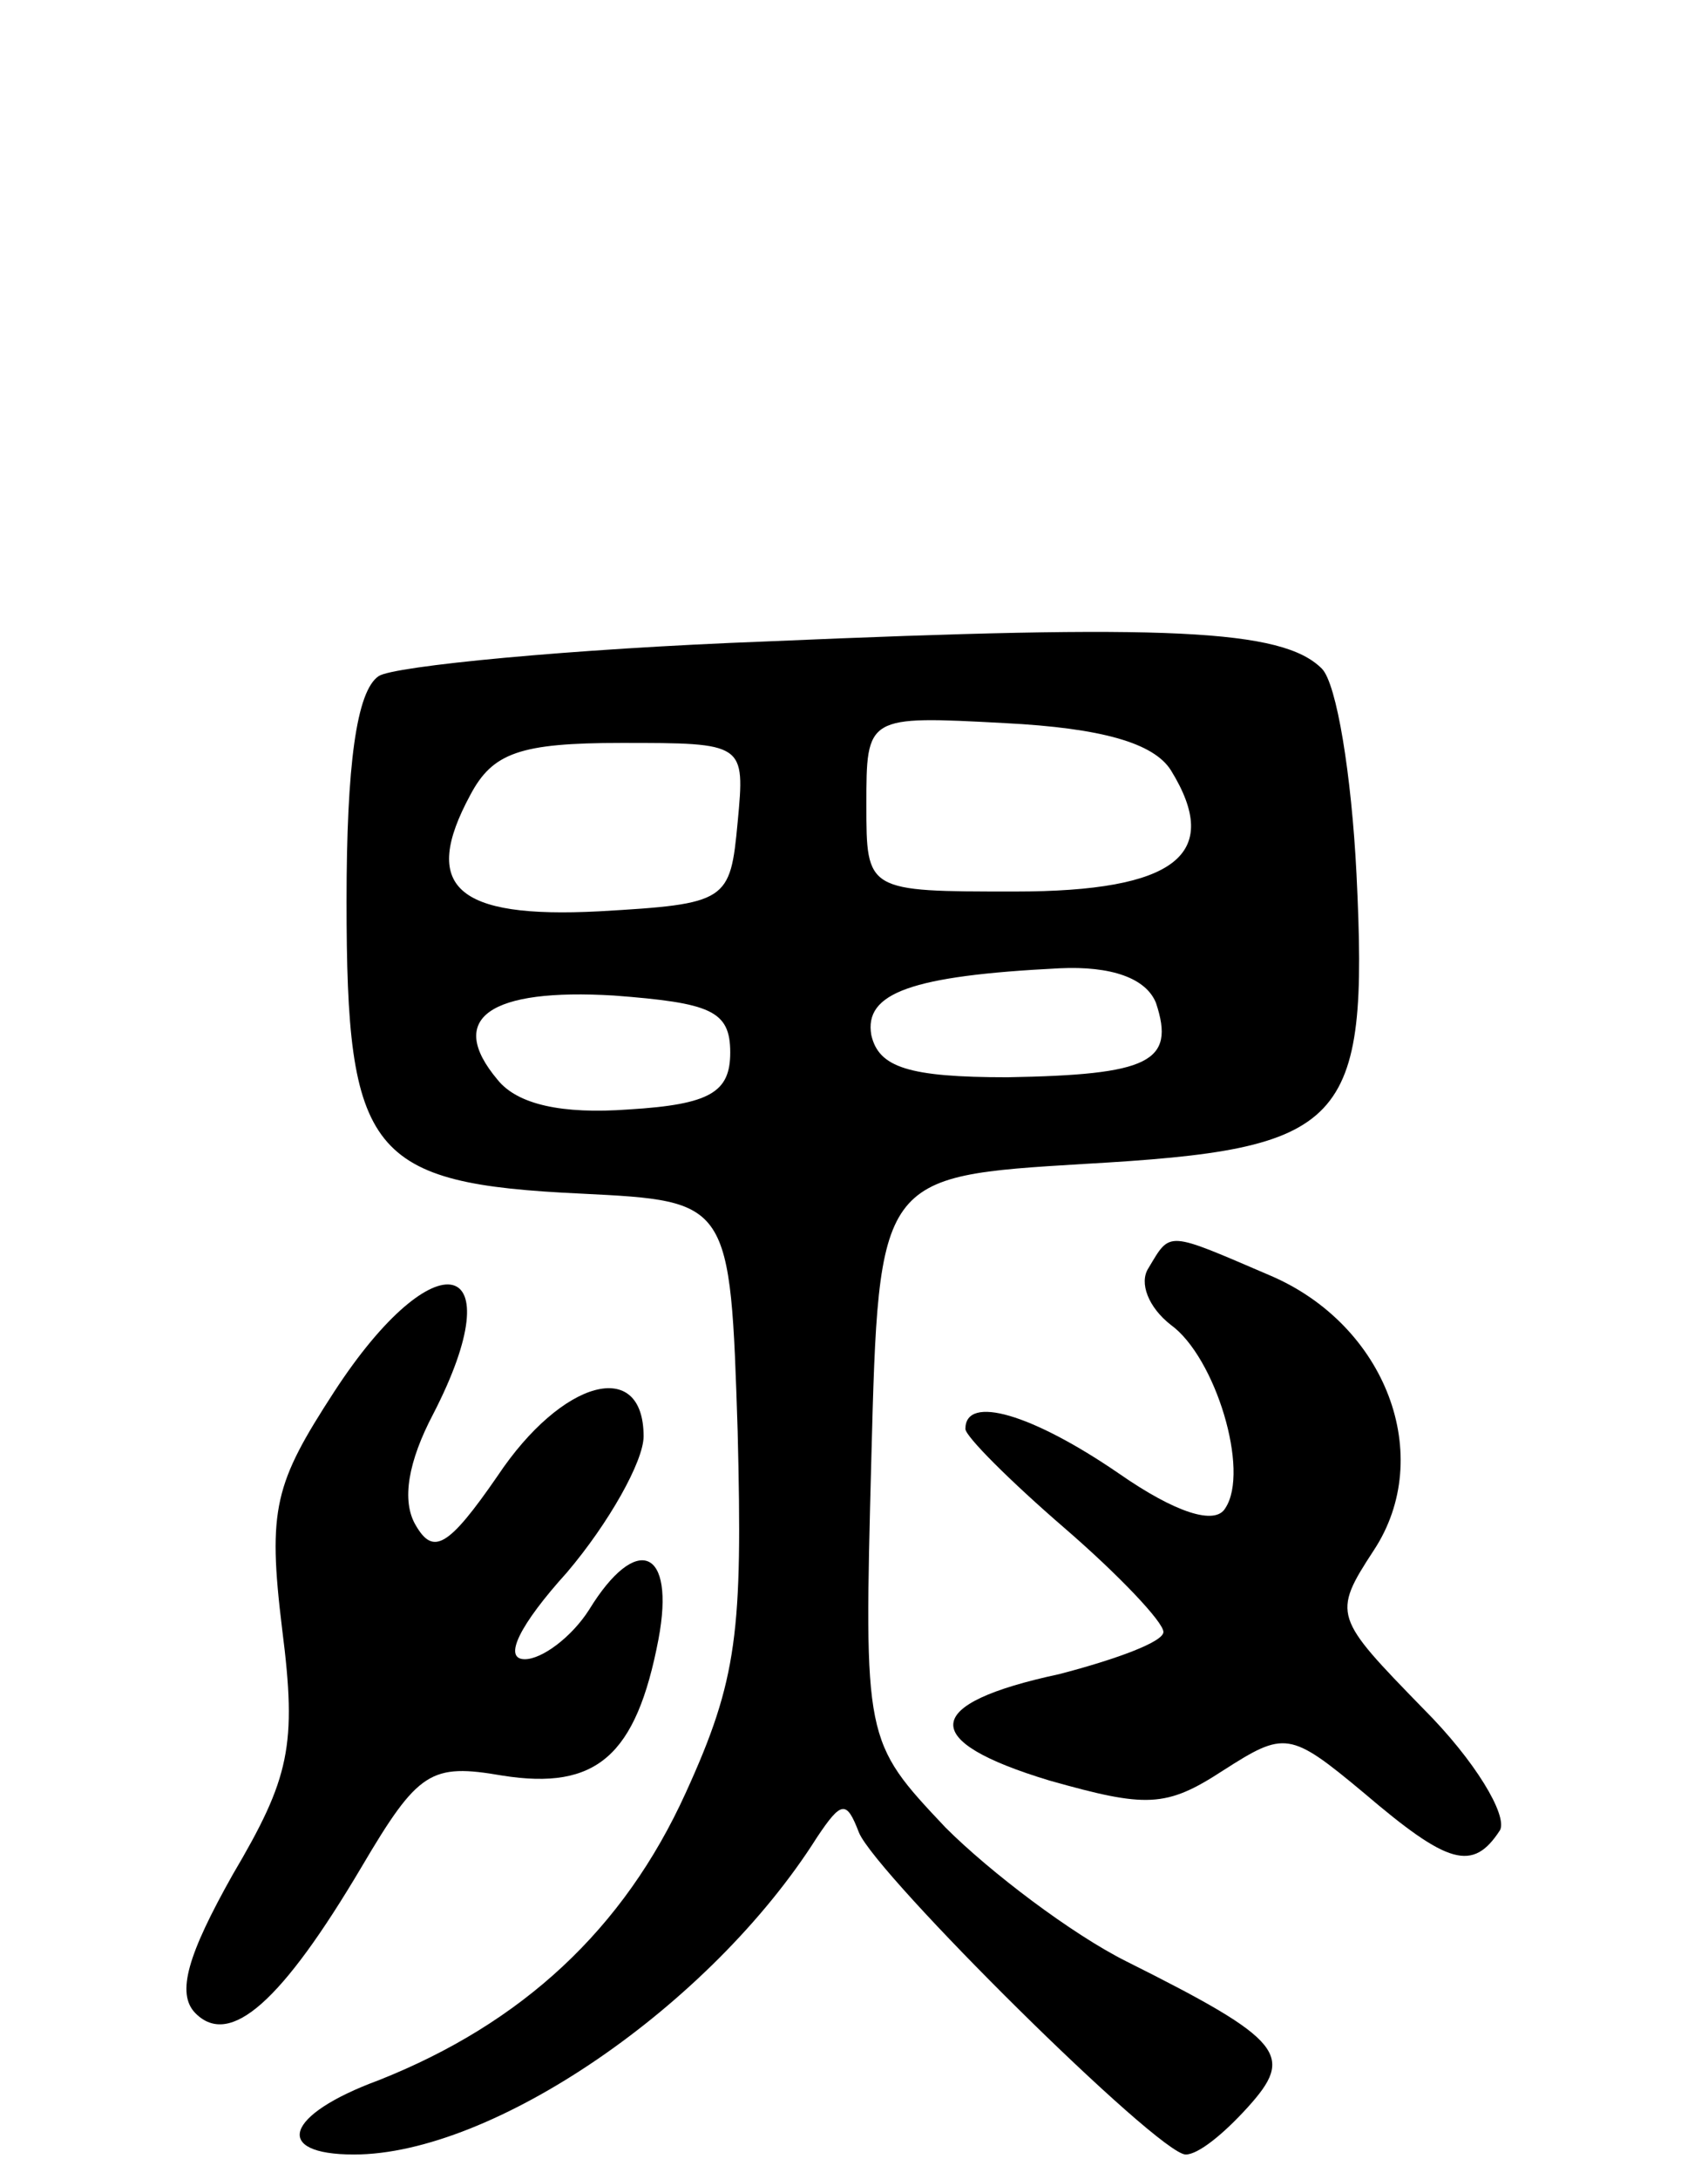 <svg version="1.0" xmlns="http://www.w3.org/2000/svg"
 width="69pt" height="88pt" viewBox="0 0 69 88"
 preserveAspectRatio="xMidYMid meet">
<g transform="translate(0,88) scale(0.1,-0.1)"
fill="#000000" stroke="none">
<path d="M310 621 c-80 -3 -151 -10 -157 -14 -9 -6 -13 -36 -13 -91 0 -102 9
-114 95 -118 60 -3 60 -3 63 -96 2 -81 0 -100 -21 -146 -25 -55 -66 -93 -124
-116 -38 -14 -43 -30 -10 -30 56 0 144 60 187 128 10 15 12 15 17 2 7 -17 121
-130 132 -130 5 0 15 8 25 19 19 21 15 27 -49 59 -22 11 -55 36 -73 54 -33 35
-33 35 -30 149 3 114 3 114 86 119 106 6 115 15 110 117 -2 40 -8 77 -14 83
-16 16 -62 18 -224 11z m163 -52 c21 -34 2 -49 -63 -49 -60 0 -60 0 -60 35 0
36 0 36 56 33 39 -2 60 -8 67 -19z m-175 -21 c-3 -32 -4 -33 -56 -36 -58 -3
-72 10 -52 47 9 17 20 21 61 21 50 0 50 0 47 -32z m169 -73 c8 -24 -3 -29 -60
-30 -40 0 -52 4 -55 17 -3 17 16 24 76 27 21 1 35 -4 39 -14z m-172 -20 c0
-16 -8 -21 -41 -23 -27 -2 -45 2 -53 12 -21 25 -3 37 47 34 39 -3 47 -6 47
-23z"/>
<path d="M464 368 c-4 -6 0 -16 9 -23 18 -13 32 -59 22 -74 -4 -7 -20 -2 -43
14 -35 24 -62 32 -62 18 0 -3 18 -21 40 -40 22 -19 40 -38 40 -42 0 -4 -19
-11 -42 -17 -56 -12 -57 -27 -4 -43 39 -11 47 -11 70 4 25 16 27 16 57 -9 34
-29 44 -32 55 -15 3 6 -10 28 -31 49 -36 37 -37 38 -20 64 25 38 5 91 -42 111
-42 18 -40 18 -49 3z"/>
<path d="M135 318 c-24 -37 -27 -47 -21 -96 6 -47 3 -60 -20 -99 -18 -32 -23
-48 -15 -56 14 -14 35 5 67 59 23 39 28 42 57 37 38 -6 54 8 63 55 7 37 -9 43
-28 12 -7 -11 -19 -20 -26 -20 -9 0 -2 14 17 35 17 20 31 45 31 55 0 32 -33
23 -59 -16 -20 -29 -26 -32 -33 -20 -6 10 -3 26 7 45 33 64 1 72 -40 9z"/>
</g>
</svg>

